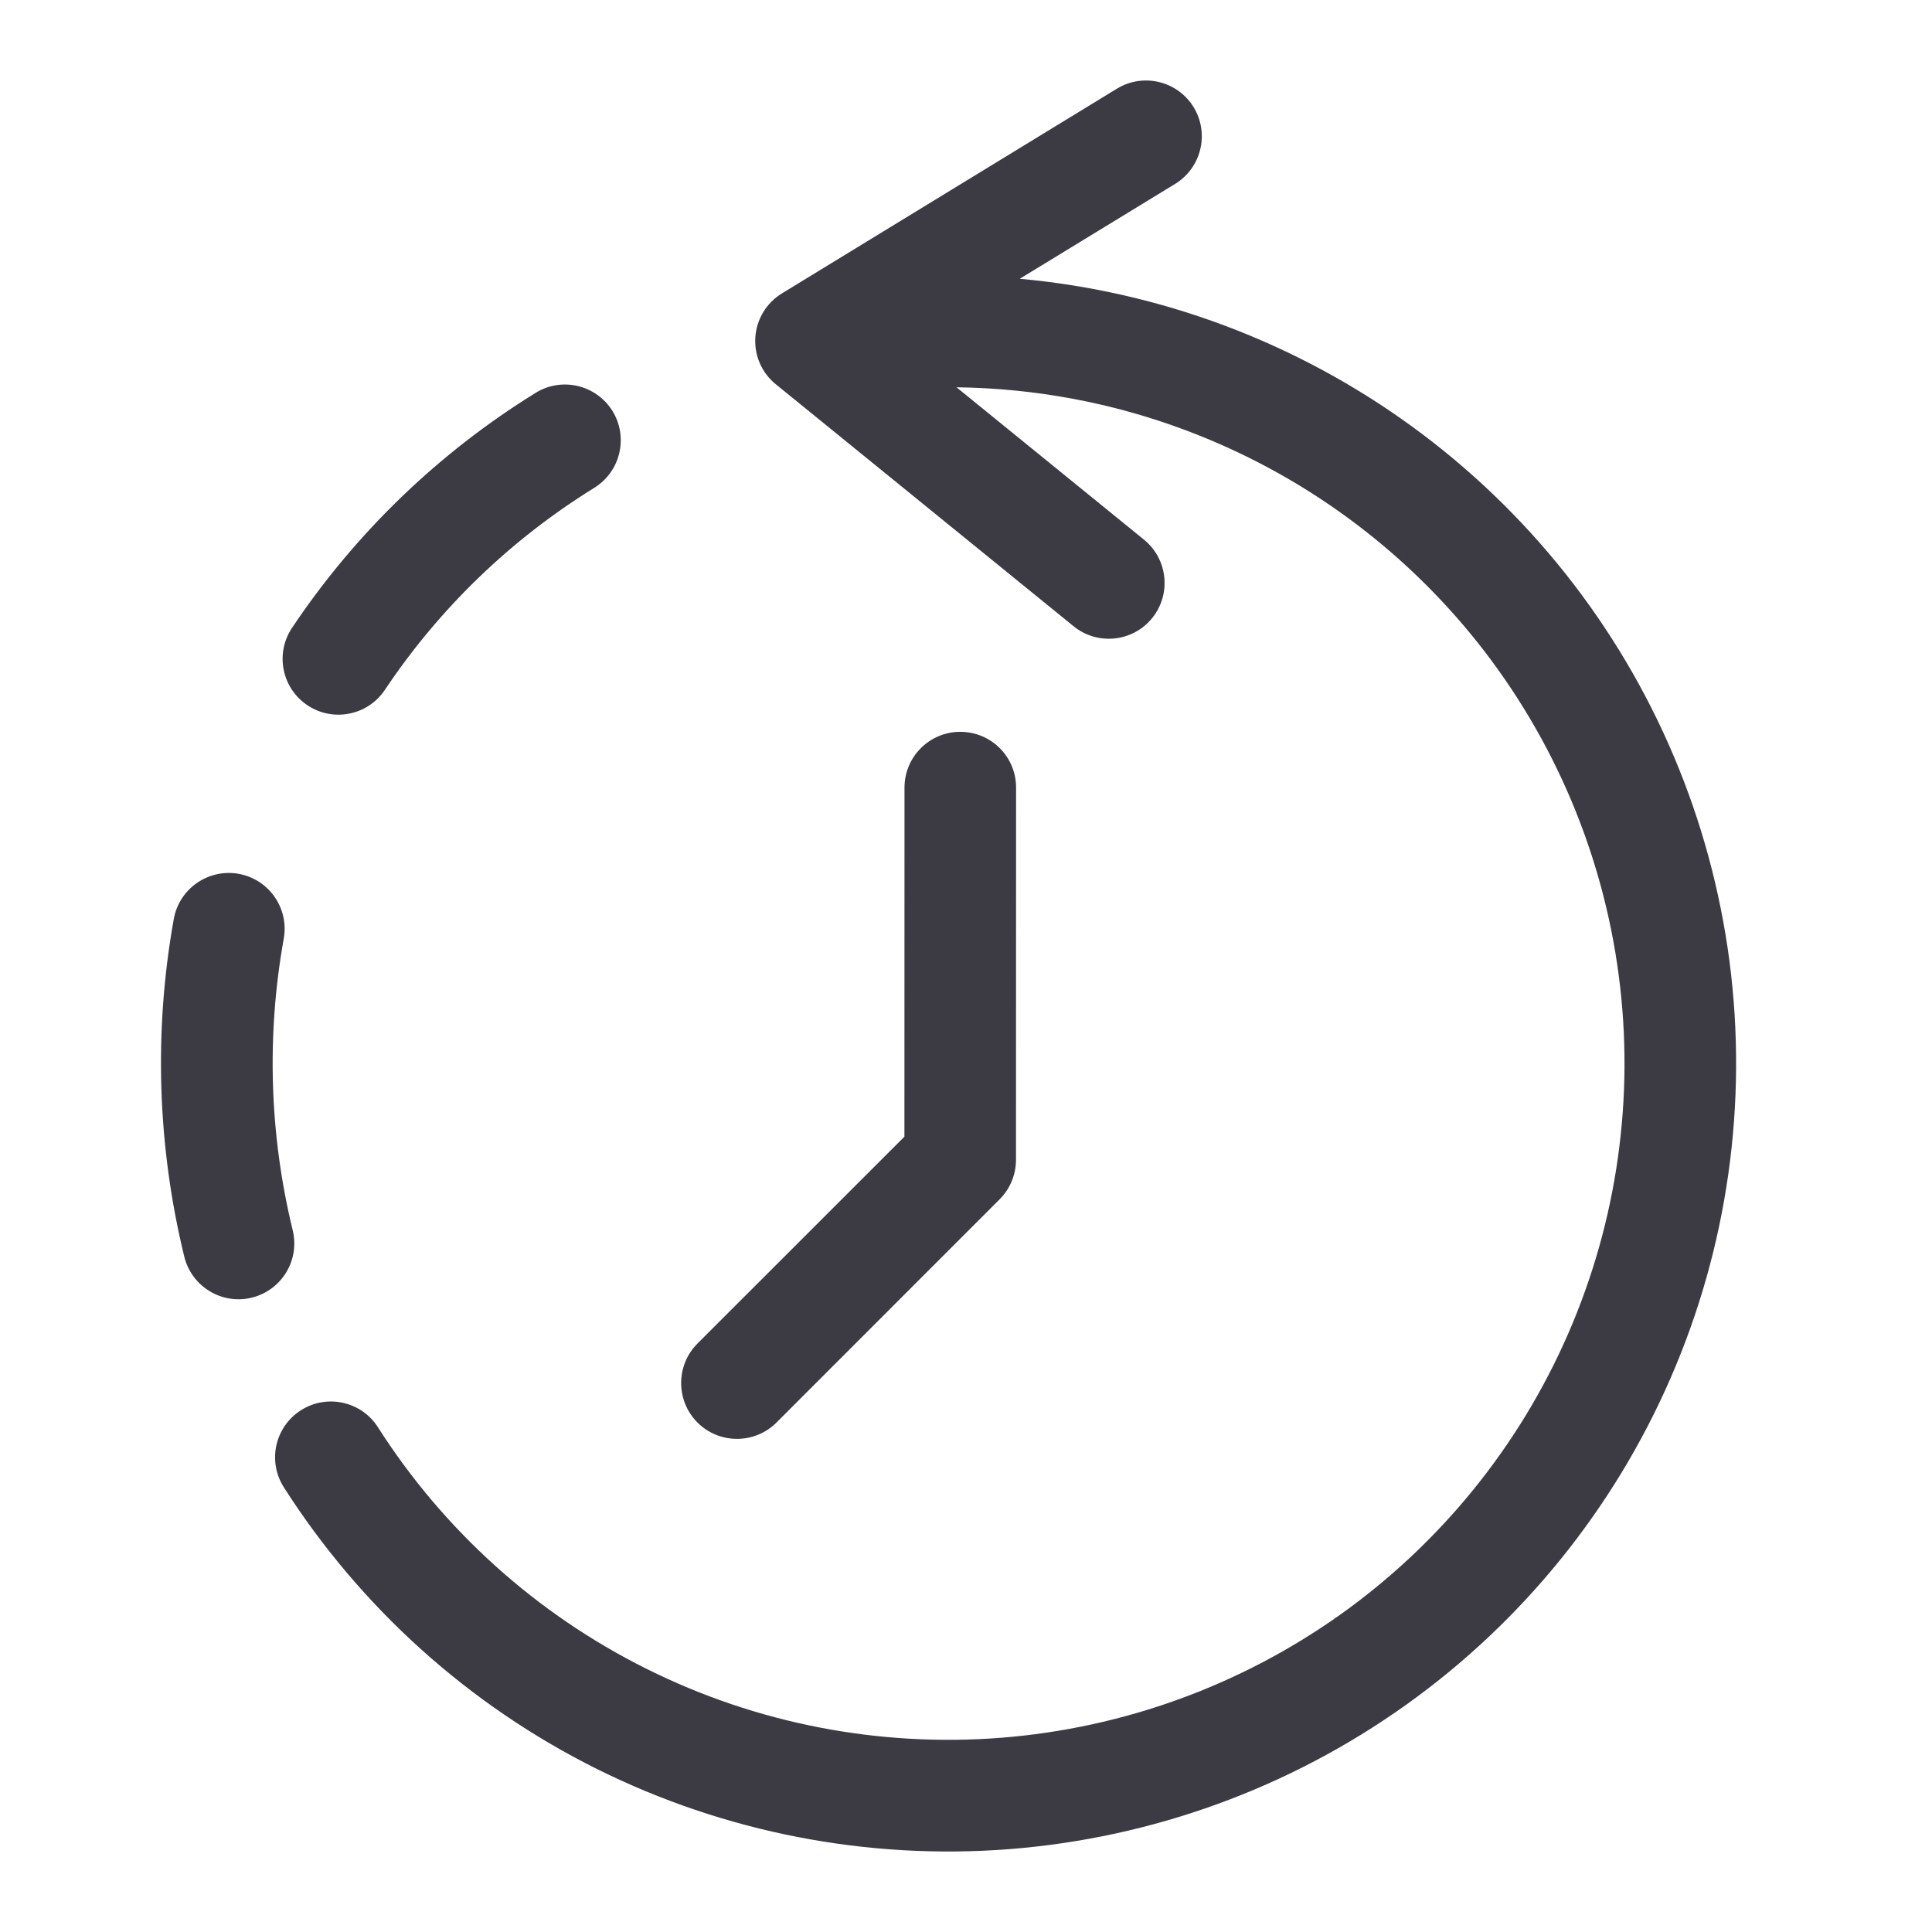 <svg width="24" height="24" viewBox="0 0 24 24" fill="none" xmlns="http://www.w3.org/2000/svg">
<g clip-path="url(#clip0_4594_411)">
<path d="M13.874 1.102C14.201 0.902 14.628 1.005 14.828 1.332C15.027 1.659 14.924 2.085 14.597 2.285L12.668 3.463C13.536 3.542 14.394 3.737 15.217 4.046C16.879 4.67 18.341 5.734 19.445 7.124C20.549 8.514 21.253 10.179 21.484 11.939C21.714 13.7 21.462 15.49 20.753 17.118C20.045 18.746 18.907 20.151 17.461 21.182C16.016 22.212 14.317 22.83 12.547 22.97C10.777 23.109 9.003 22.765 7.413 21.974C5.824 21.182 4.481 19.972 3.526 18.476C3.32 18.153 3.415 17.724 3.738 17.519C4.06 17.313 4.489 17.407 4.695 17.73C5.514 19.014 6.668 20.052 8.032 20.731C9.395 21.411 10.919 21.706 12.438 21.587C13.957 21.467 15.416 20.936 16.657 20.052C17.897 19.167 18.874 17.962 19.482 16.564C20.09 15.167 20.307 13.631 20.109 12.12C19.911 10.609 19.306 9.18 18.359 7.986C17.411 6.793 16.157 5.88 14.73 5.345C13.815 5.001 12.851 4.823 11.882 4.811L14.21 6.703C14.508 6.945 14.553 7.381 14.312 7.679C14.07 7.976 13.633 8.021 13.336 7.779L9.638 4.774C9.463 4.633 9.368 4.415 9.383 4.19C9.398 3.966 9.521 3.762 9.713 3.645L13.874 1.102Z" fill="#3C3B44"/>
<path d="M11.929 9.091C12.312 9.091 12.623 9.401 12.622 9.784L12.621 14.407C12.621 14.591 12.548 14.768 12.418 14.898L9.646 17.671C9.375 17.942 8.935 17.942 8.664 17.671C8.394 17.4 8.394 16.961 8.664 16.69L11.235 14.12L11.236 9.784C11.236 9.401 11.546 9.091 11.929 9.091Z" fill="#3C3B44"/>
<path d="M2.159 11.415C2.227 11.038 2.588 10.788 2.965 10.855C3.342 10.923 3.592 11.283 3.525 11.66C3.309 12.862 3.347 14.096 3.636 15.282C3.727 15.654 3.499 16.029 3.127 16.12C2.755 16.211 2.38 15.982 2.289 15.61C1.954 14.236 1.909 12.807 2.159 11.415Z" fill="#3C3B44"/>
<path d="M6.654 4.88C6.979 4.679 7.406 4.78 7.608 5.105C7.809 5.431 7.708 5.858 7.382 6.06C6.345 6.701 5.458 7.557 4.781 8.57C4.568 8.888 4.137 8.974 3.819 8.761C3.5 8.548 3.415 8.117 3.628 7.799C4.416 6.621 5.448 5.625 6.654 4.88Z" fill="#3C3B44"/>
</g>
<defs>
<clipPath id="clip0_4594_411">
<rect width="24" height="24" fill="white"/>
</clipPath>
</defs>
</svg>
